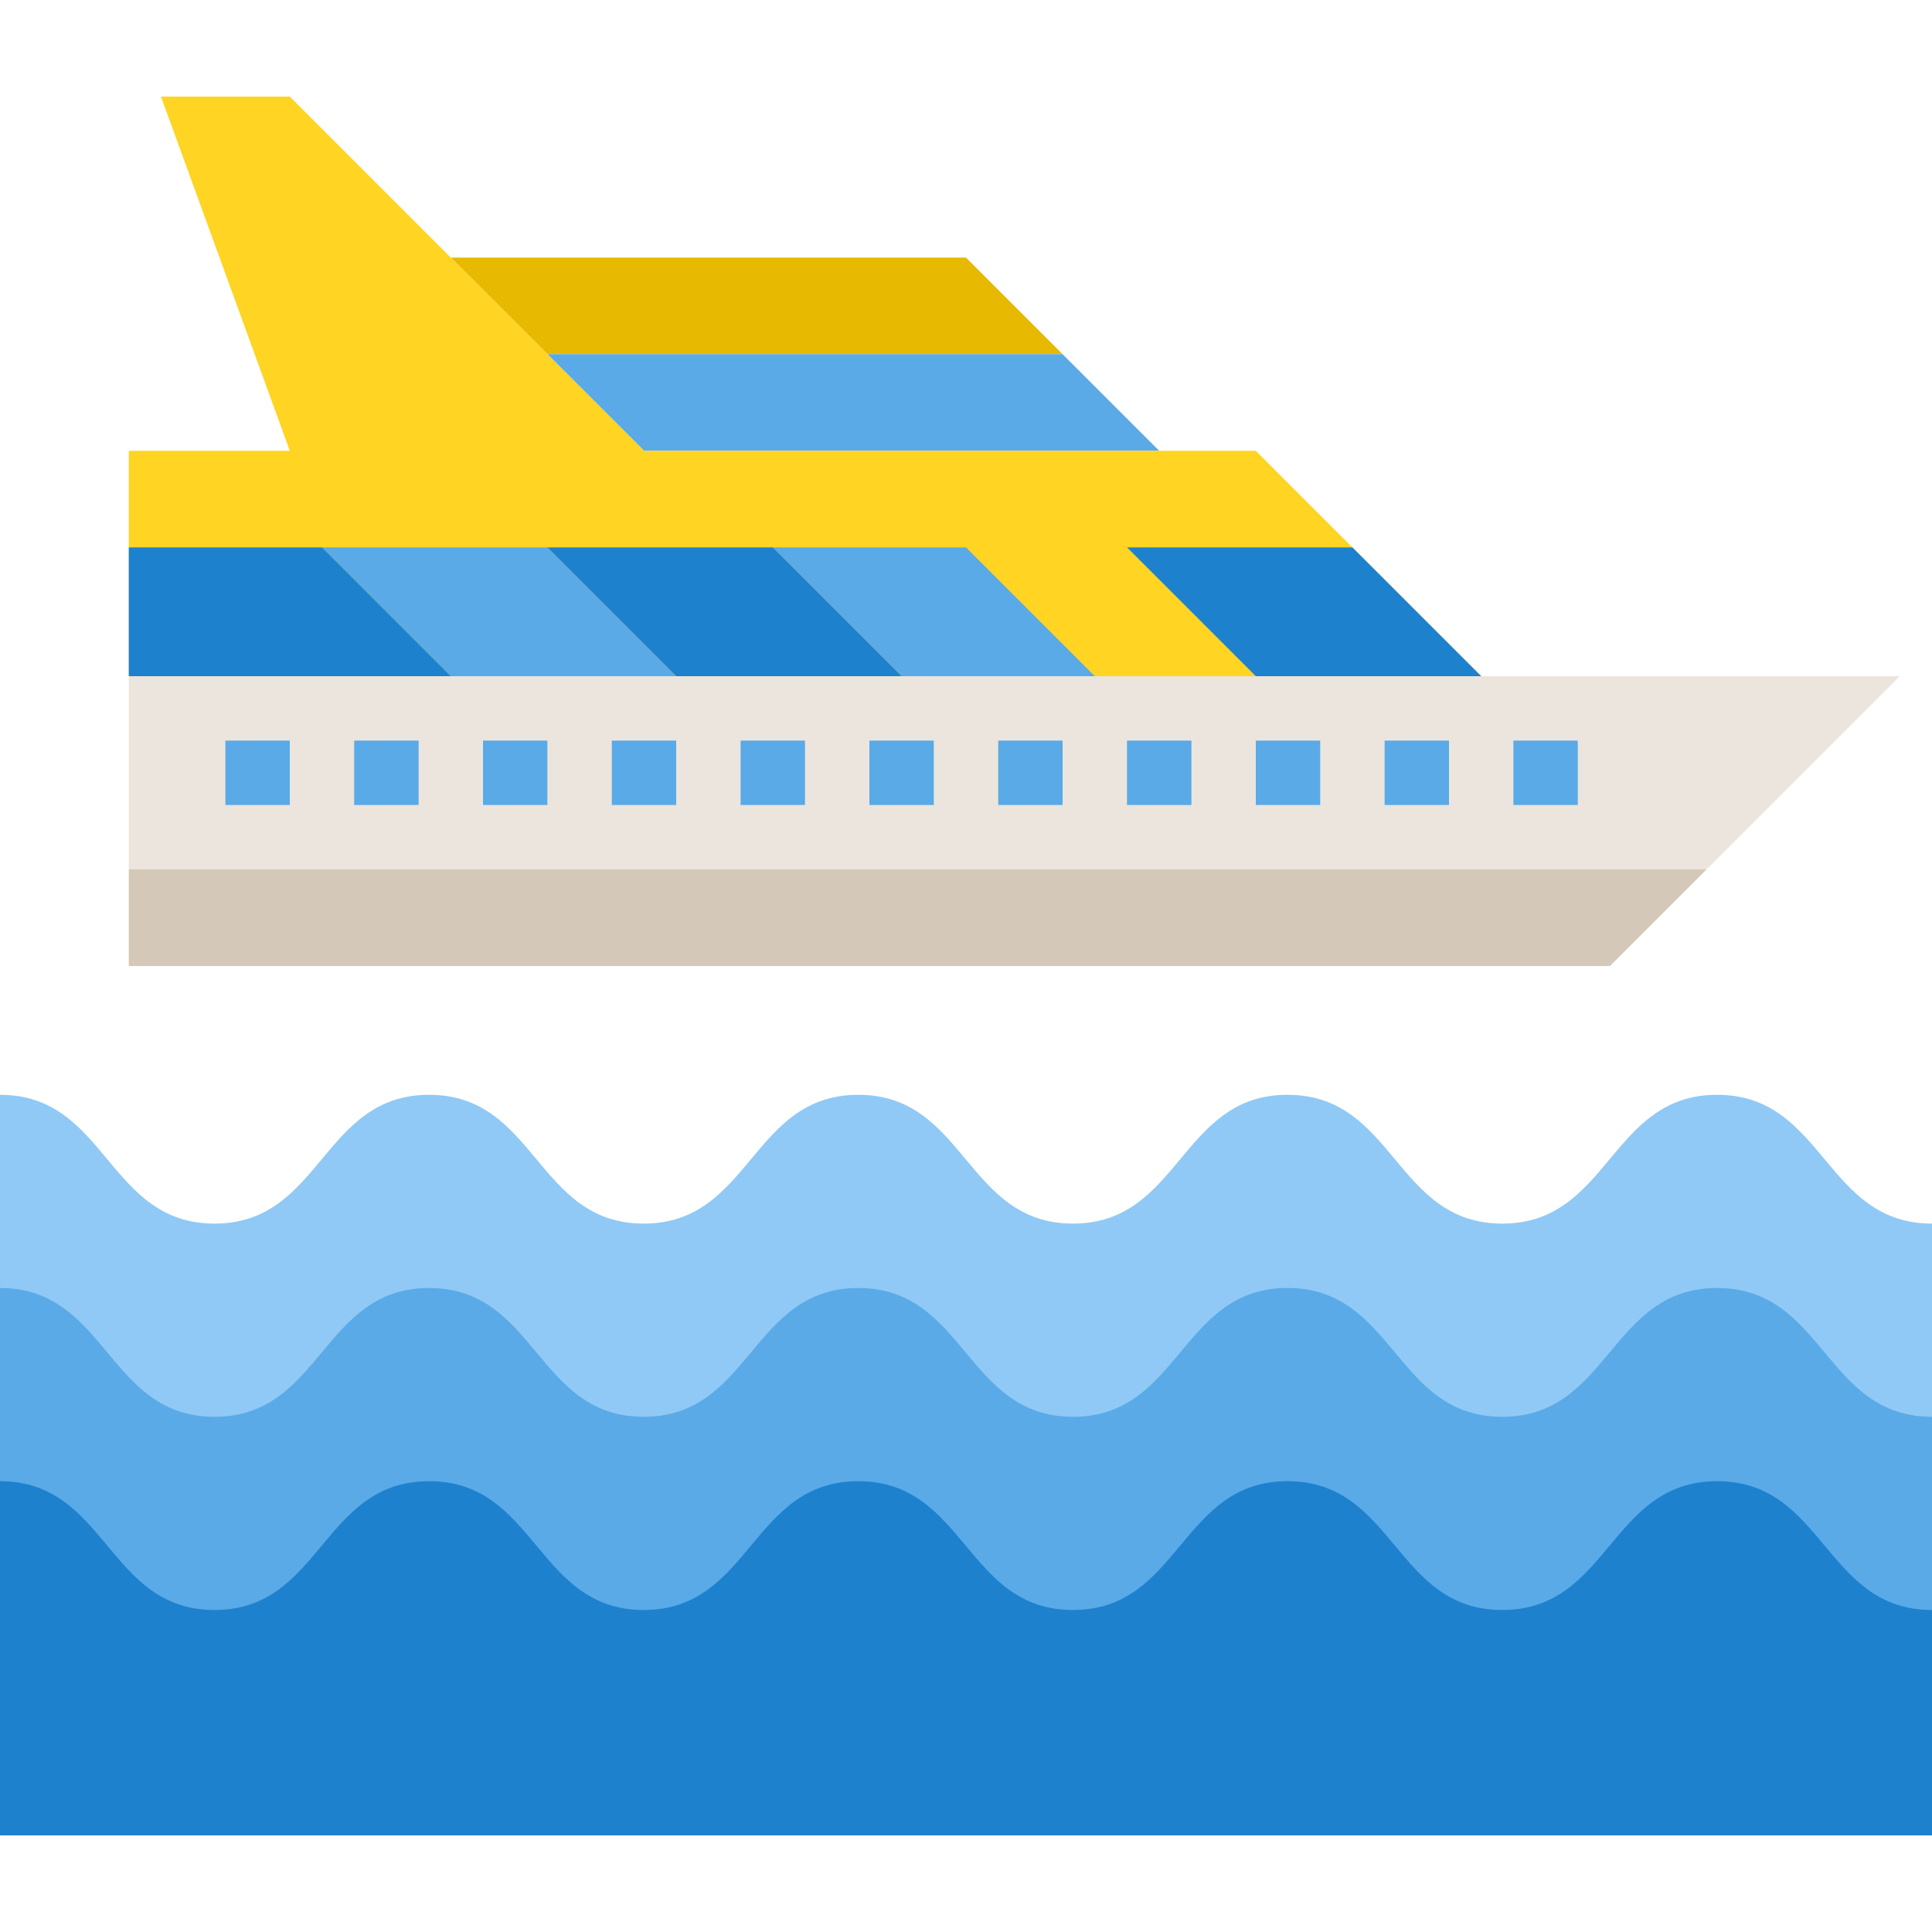 <?xml version="1.0" encoding="iso-8859-1"?>
<!-- Generator: Adobe Illustrator 19.0.0, SVG Export Plug-In . SVG Version: 6.00 Build 0)  -->
<svg version="1.1" id="Capa_1" xmlns="http://www.w3.org/2000/svg" xmlns:xlink="http://www.w3.org/1999/xlink" x="0px" y="0px"
	 viewBox="0 0 480 480" style="enable-background:new 0 0 480 480;" xml:space="preserve">
<polygon style="fill:#D4C8B8;" points="32,240 400,240 424,216 32,216 "/>
<polygon style="fill:#EBE5DD;" points="32,168 32,216 424,216 472,168 "/>
<polygon style="fill:#E7B900;" points="240,64 112,64 136,88 264,88 "/>
<polygon style="fill:#5AAAE7;" points="264,88 136,88 160,112 288,112 "/>
<polygon style="fill:#FFD422;" points="336,136 312,112 160,112 72,24 40,24 72,112 32,112.001 32,136 32,168 112,168 168,168 
	224,168 272,168 312,168 368,168 "/>
<polygon style="fill:#1E81CE;" points="280,136 312,168 368,168 336,136 "/>
<g>
	<polygon style="fill:#5AAAE7;" points="192,136 224,168 272,168 240,136 	"/>
	<polygon style="fill:#5AAAE7;" points="80,136 112,168 168,168 136,136 	"/>
</g>
<g>
	<polygon style="fill:#1E81CE;" points="136,136 168,168 224,168 192,136 	"/>
	<polygon style="fill:#1E81CE;" points="32,136 32,168 112,168 80,136 	"/>
</g>
<g>
	<rect x="56" y="184" style="fill:#5AAAE7;" width="16" height="16"/>
	<rect x="88" y="184" style="fill:#5AAAE7;" width="16" height="16"/>
	<rect x="120" y="184" style="fill:#5AAAE7;" width="16" height="16"/>
	<rect x="152" y="184" style="fill:#5AAAE7;" width="16" height="16"/>
	<rect x="184" y="184" style="fill:#5AAAE7;" width="16" height="16"/>
	<rect x="216" y="184" style="fill:#5AAAE7;" width="16" height="16"/>
	<rect x="248" y="184" style="fill:#5AAAE7;" width="16" height="16"/>
	<rect x="280" y="184" style="fill:#5AAAE7;" width="16" height="16"/>
	<rect x="312" y="184" style="fill:#5AAAE7;" width="16" height="16"/>
	<rect x="344" y="184" style="fill:#5AAAE7;" width="16" height="16"/>
	<rect x="376" y="184" style="fill:#5AAAE7;" width="16" height="16"/>
</g>
<path style="fill:#90C9F5;" d="M480,304c-26.693,0-26.693-32-53.386-32c-26.693,0-26.693,32-53.386,32
	c-26.674,0-26.674-32-53.349-32c-26.651,0-26.651,32-53.303,32c-26.666,0-26.666-32-53.332-32c-26.659,0-26.659,32-53.318,32
	c-26.658,0-26.658-32-53.317-32c-26.658,0-26.658,32-53.317,32C26.647,304,26.647,272,0,272v184h480V304z"/>
<path style="fill:#5AAAE7;" d="M480,352c-26.693,0-26.693-32-53.386-32c-26.693,0-26.693,32-53.386,32
	c-26.674,0-26.674-32-53.349-32c-26.651,0-26.651,32-53.303,32c-26.666,0-26.666-32-53.332-32c-26.659,0-26.659,32-53.318,32
	c-26.658,0-26.658-32-53.317-32c-26.658,0-26.658,32-53.317,32C26.647,352,26.647,320,0,320v136h480V352z"/>
<path style="fill:#1E81CE;" d="M480,400c-26.693,0-26.693-32-53.386-32c-26.693,0-26.693,32-53.386,32
	c-26.674,0-26.674-32-53.349-32c-26.651,0-26.651,32-53.303,32c-26.666,0-26.666-32-53.332-32c-26.659,0-26.659,32-53.318,32
	c-26.658,0-26.658-32-53.317-32c-26.658,0-26.658,32-53.317,32C26.647,400,26.647,368,0,368v88h480V400z"/>
<g>
</g>
<g>
</g>
<g>
</g>
<g>
</g>
<g>
</g>
<g>
</g>
<g>
</g>
<g>
</g>
<g>
</g>
<g>
</g>
<g>
</g>
<g>
</g>
<g>
</g>
<g>
</g>
<g>
</g>
</svg>
